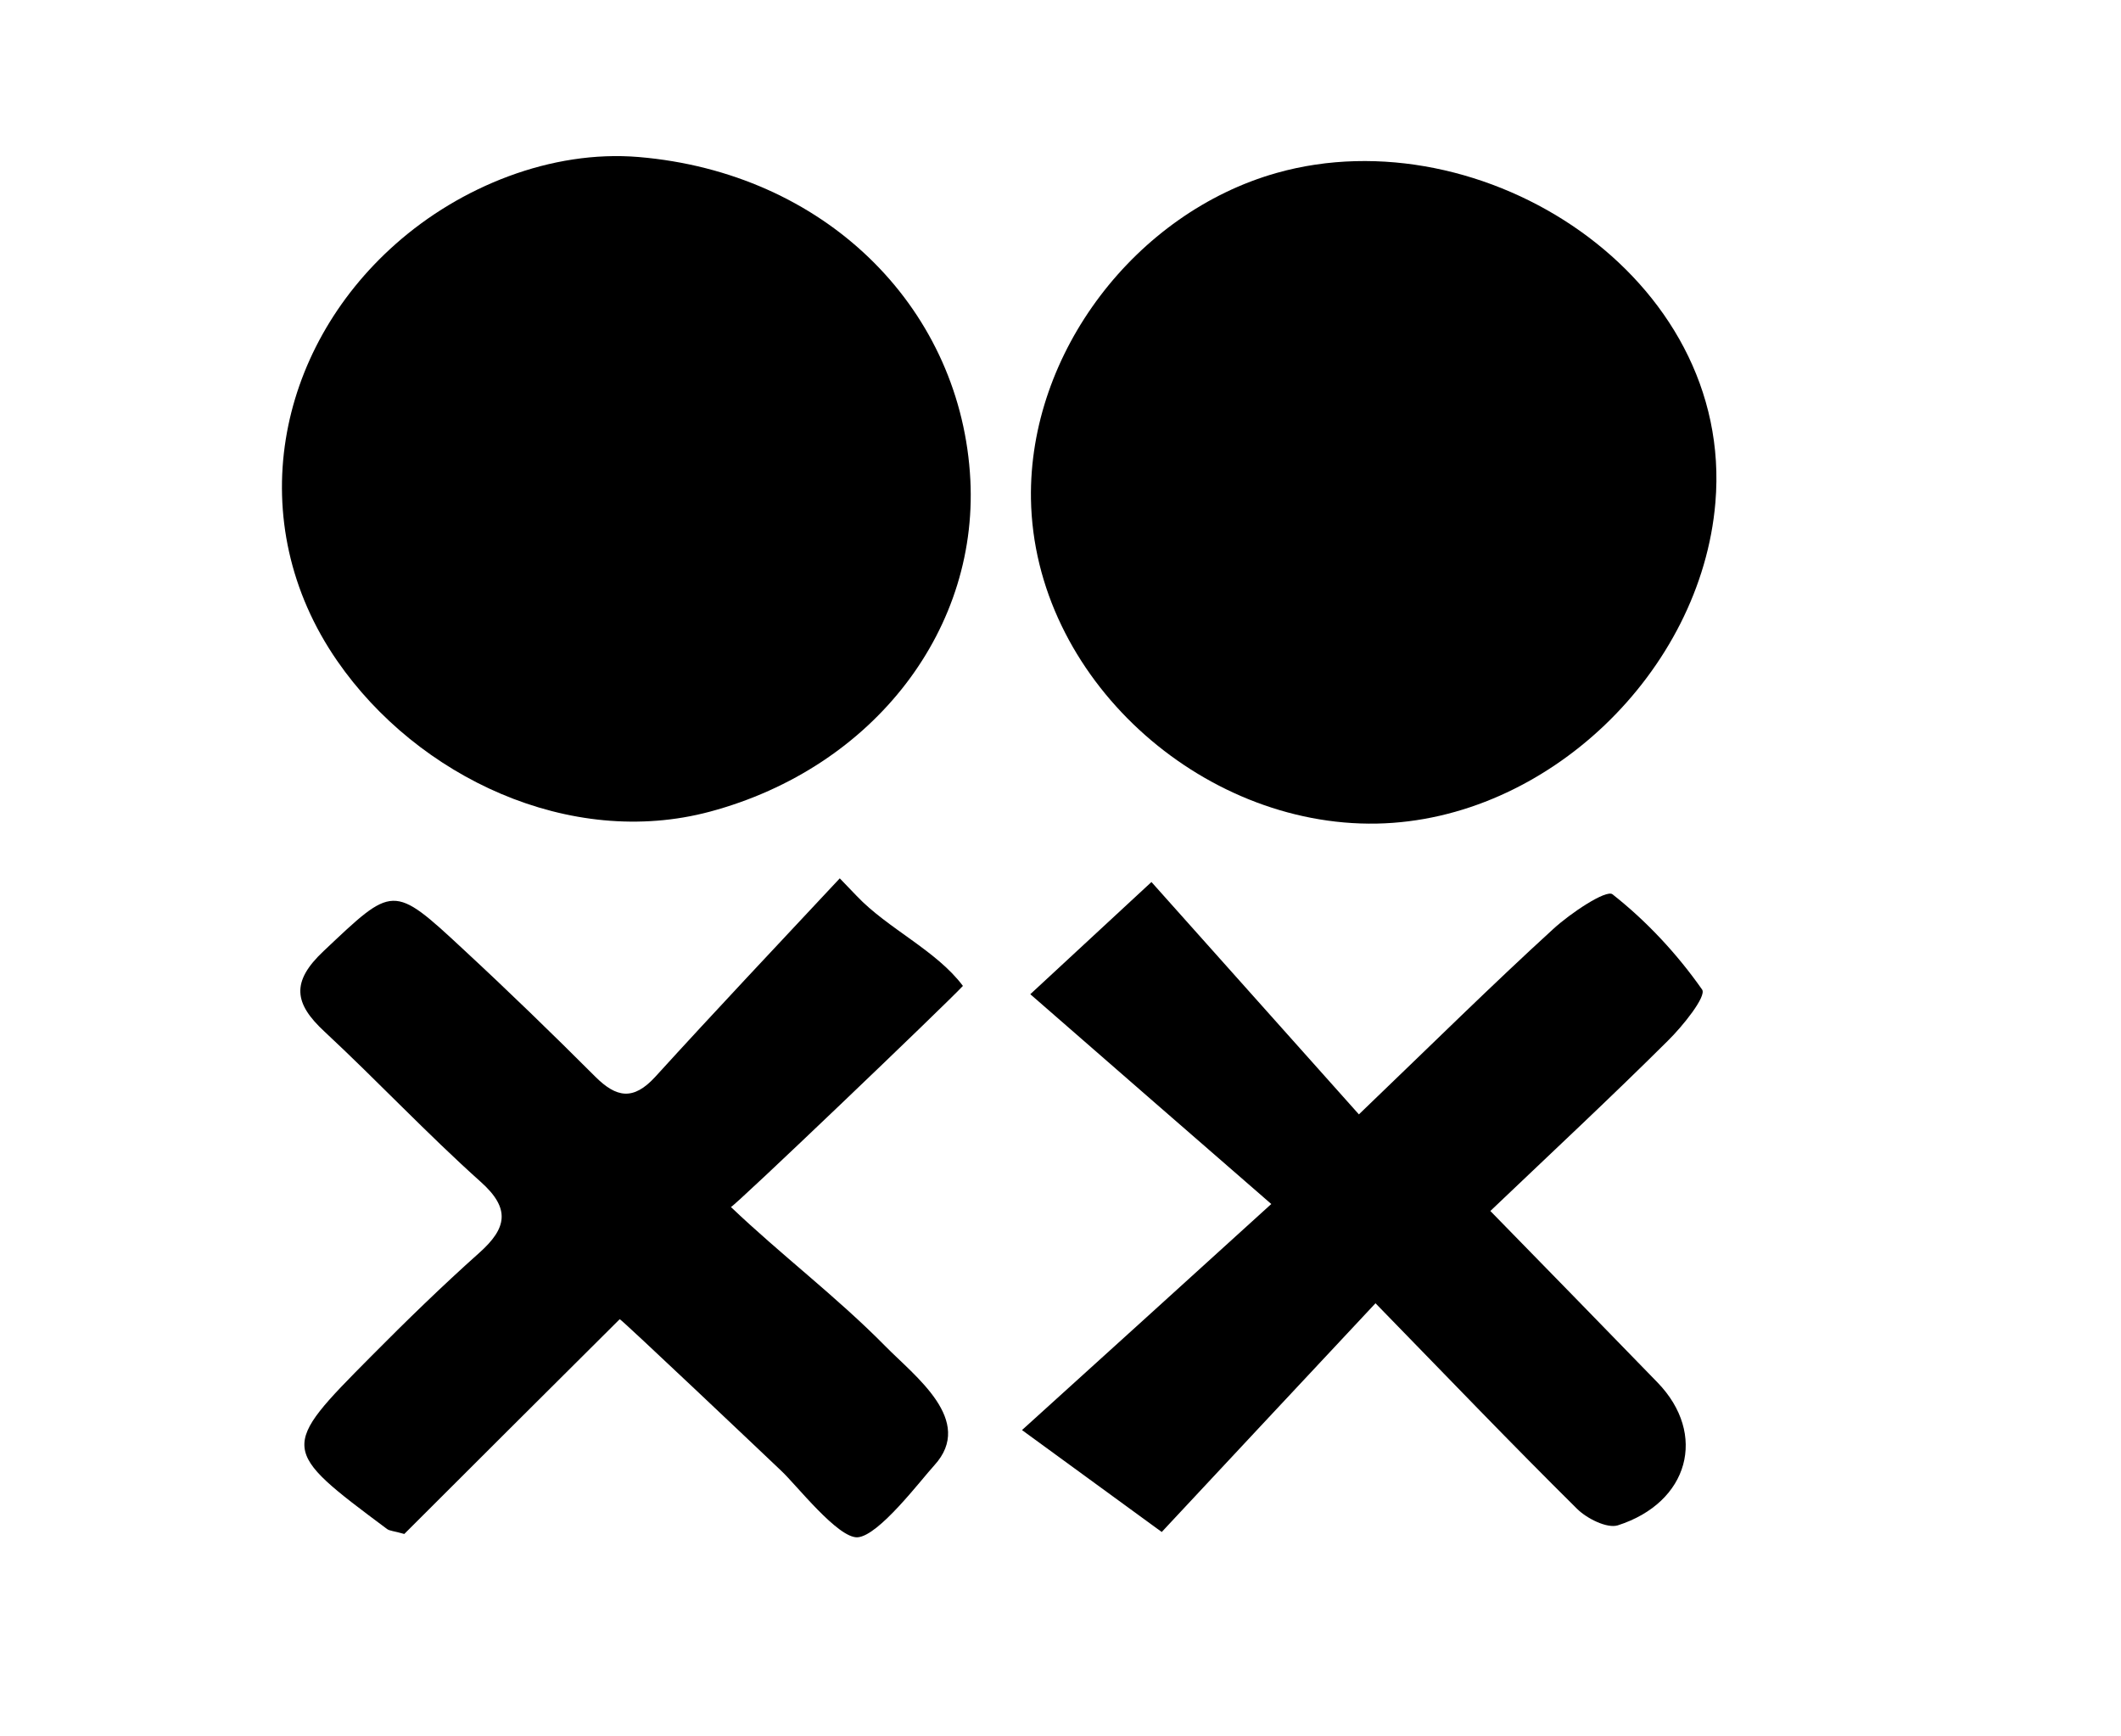 <?xml version="1.0" encoding="utf-8"?>
<!-- Generator: Adobe Illustrator 27.4.1, SVG Export Plug-In . SVG Version: 6.00 Build 0)  -->
<svg version="1.1" id="Layer_1" xmlns="http://www.w3.org/2000/svg" xmlns:xlink="http://www.w3.org/1999/xlink" x="0px" y="0px"
	 viewBox="0 0 639 523" style="enable-background:new 0 0 639 523;" xml:space="preserve">
<path d="M86.1,132.3c3.5-21.8,14.9-42.7,33.1-58.8c19.5-17.3,46.9-28.4,73.2-26.2c55.8,4.7,96.1,44.6,99.8,95
	c3.5,46.8-28.8,88.9-78.3,102.2c-42.2,11.3-88.1-10.4-112.3-45.4C87.2,178.3,82.5,154.7,86.1,132.3z"/>
<path d="M516.8,151.4c-4.3,50.9-50.7,95.7-102,96.7c-53.1,1-103.3-44-104.2-97.8c-0.7-44.1,31.6-86.2,74-98.2
	C446.6,34.6,522.6,83.3,516.8,151.4z"/>
<path d="M414.4,392.6c-25.1,26.8-45.9,49.1-64.4,68.9c-14.4-10.5-26.3-19.2-42.1-30.7c26.3-23.8,48.9-44.3,75.1-68.1
	c-24.7-21.5-48.1-41.8-72.6-63.2c13.3-12.3,23.4-21.7,36.5-33.8c20.3,22.7,40.6,45.5,62.5,70c22.4-21.5,40.1-39,58.5-55.8
	c5.2-4.8,16-12,17.9-10.5c10.3,8.1,19.5,18,27,28.7c1.4,2-5.8,11-10.4,15.5c-17,16.9-34.5,33.2-53.4,51.2
	c17.4,17.8,33.9,34.7,50.4,51.7c15,15.5,9.5,36.1-12,43c-3.3,1-9.4-2.1-12.3-5C455.7,435.3,436.9,415.7,414.4,392.6z"/>
<path d="M258.1,269.9c9.4,9.9,24,16.4,32,27.1c-5.2,5.6-69.4,67-69.9,66.6c15.1,14.4,31.8,27,46.4,41.8c9,9.2,27.2,22.5,14.9,36
	c-4.2,4.6-16.7,21.2-23.1,21.7c-5.9,0.4-18.5-15.8-23-20c-4.1-3.9-48.5-46-48.7-45.7c-22.6,22.5-44.1,43.9-64.9,64.7
	c-3.1-0.9-4.4-0.9-5.2-1.5c-32.3-24.1-32.4-24.2-4.8-52c10.6-10.7,21.4-21.2,32.6-31.2c8.3-7.4,9.5-13.3,0.4-21.4
	c-16.2-14.5-31.1-30.4-47-45.2c-9.2-8.5-10.2-15-0.3-24.3c21-19.8,20.7-20.4,42.1-0.5c13.5,12.5,26.7,25.3,39.7,38.3
	c6.4,6.4,11.5,7.3,18.1,0.1c18.3-20.1,37-39.9,55.6-59.8C254.7,266.4,256.4,268.1,258.1,269.9z"/>
</svg>
